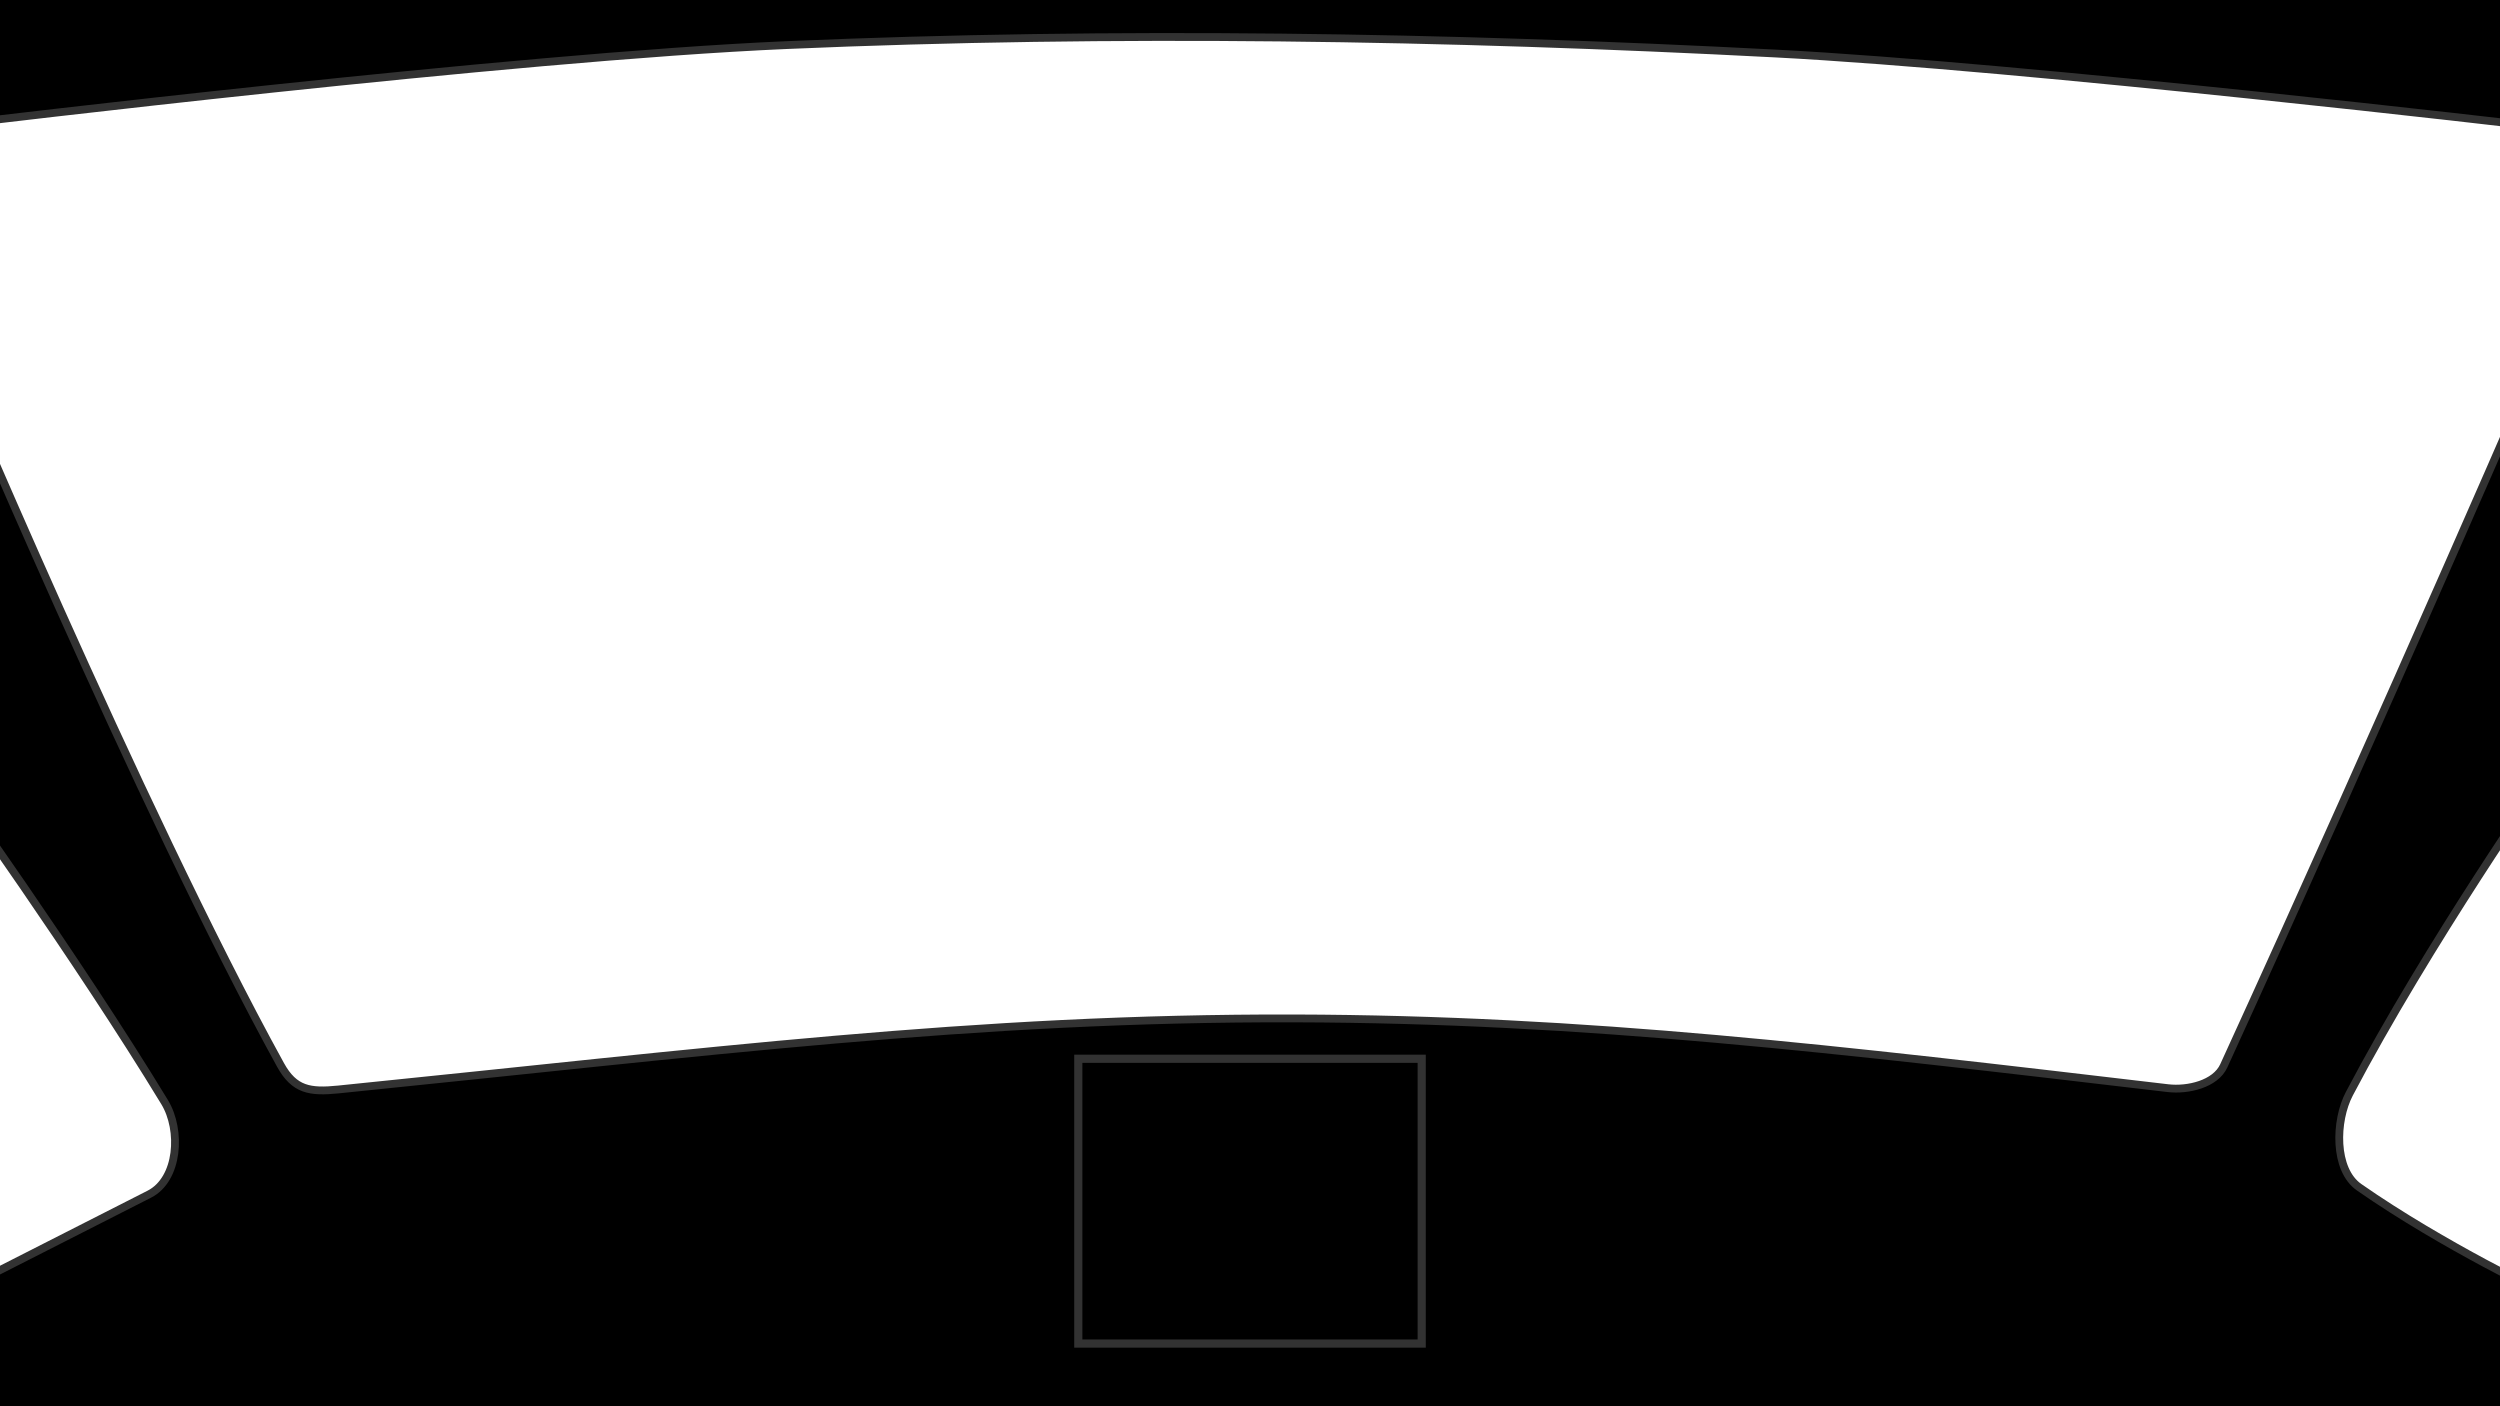 <?xml version="1.0" encoding="UTF-8" standalone="no"?>
<!-- Created with Inkscape (http://www.inkscape.org/) -->

<svg
   xmlns:dc="http://purl.org/dc/elements/1.1/"
   xmlns:cc="http://creativecommons.org/ns#"
   xmlns:rdf="http://www.w3.org/1999/02/22-rdf-syntax-ns#"
   xmlns:svg="http://www.w3.org/2000/svg"
   xmlns="http://www.w3.org/2000/svg"
   xmlns:sodipodi="http://sodipodi.sourceforge.net/DTD/sodipodi-0.dtd"
   xmlns:inkscape="http://www.inkscape.org/namespaces/inkscape"
   width="1280"
   height="720"
   id="svg2"
   version="1.1"
   inkscape:version="0.48.4 r9939"
   sodipodi:docname="interior.svg">
  <defs
     id="defs4" />
  <sodipodi:namedview
     id="base"
     pagecolor="#ffffff"
     bordercolor="#666666"
     borderopacity="1.0"
     inkscape:pageopacity="0.0"
     inkscape:pageshadow="2"
     inkscape:zoom="0.70710678"
     inkscape:cx="545.59468"
     inkscape:cy="415.88544"
     inkscape:document-units="px"
     inkscape:current-layer="layer1"
     showgrid="false"
     showguides="true"
     inkscape:guide-bbox="true"
     inkscape:window-width="1920"
     inkscape:window-height="1017"
     inkscape:window-x="-8"
     inkscape:window-y="-8"
     inkscape:window-maximized="1" />
  <g
     inkscape:label="Paths"
     inkscape:groupmode="layer"
     id="layer1"
     transform="translate(0,-332.362)"
     style="display:inline">
    <path
       id="path3849"
       style="fill:#000000;fill-opacity:1;stroke:#323232;stroke-opacity:1;stroke-width:4;stroke-miterlimit:4;stroke-dasharray:none;opacity:1"
       d="m 1304.286,663.125 c 0,0 -53.091,-25.042 -96.428,-55.268 -12.895,-8.994 -12.311,-33.939 -5,-47.857 40.449,-77.009 101.18,-163.954 101.18,-163.954 l 0.249,-223.189 c 0,0 -81.888,189.622 -165.714,372.857 -4.267,9.328 -18.384,12.628 -28.571,11.429 -170.058,-20.023 -297.621,-35.3 -447.143,-35.714 -163.643,-0.453 -300.734,17.298 -489.582,36.378 -14.595,1.475 -22.579,0.268 -29.653,-12.582 C 71.478,414.18 -28.225,176.815 -28.225,176.815 l 1.082,221.042 c 0,0 66.955,93.217 111.429,166.429 8.741,14.389 7.158,39.528 -7.857,47.143 C 36.823,631.515 -27.5,664.286 -27.5,664.286 l -0.357,84.286 1332.143,0 z"
       inkscape:connector-curvature="0"
       sodipodi:nodetypes="cssccsssssccsscccc"
       transform="translate(0,332.362)" />
    <path
       style="fill:#000000;stroke:#323232;stroke-width:4;stroke-linecap:butt;stroke-linejoin:miter;stroke-opacity:1;fill-opacity:1;stroke-miterlimit:4;stroke-dasharray:none;stroke-dashoffset:0;opacity:1"
       d="m -17.202,395.443 c 0,0 279.498,-33.921 420,-40 168.42,-7.287 337.364,-4.457 505.714,4.286 129.939,6.748 388.572,37.143 388.572,37.143 l -1.429,-80.357 -1311.429,-0.714 z"
       id="path3039"
       inkscape:connector-curvature="0"
       sodipodi:nodetypes="caacccc" />
    <rect
       style="fill:#000000;fill-opacity:1;stroke:#323232;stroke-width:4.179;stroke-linecap:round;stroke-linejoin:miter;stroke-miterlimit:4;stroke-opacity:1;stroke-dasharray:none;stroke-dashoffset:0"
       id="rect3921"
       width="175.821"
       height="145.821"
       x="552.089"
       y="874.452" />
  </g>
</svg>

